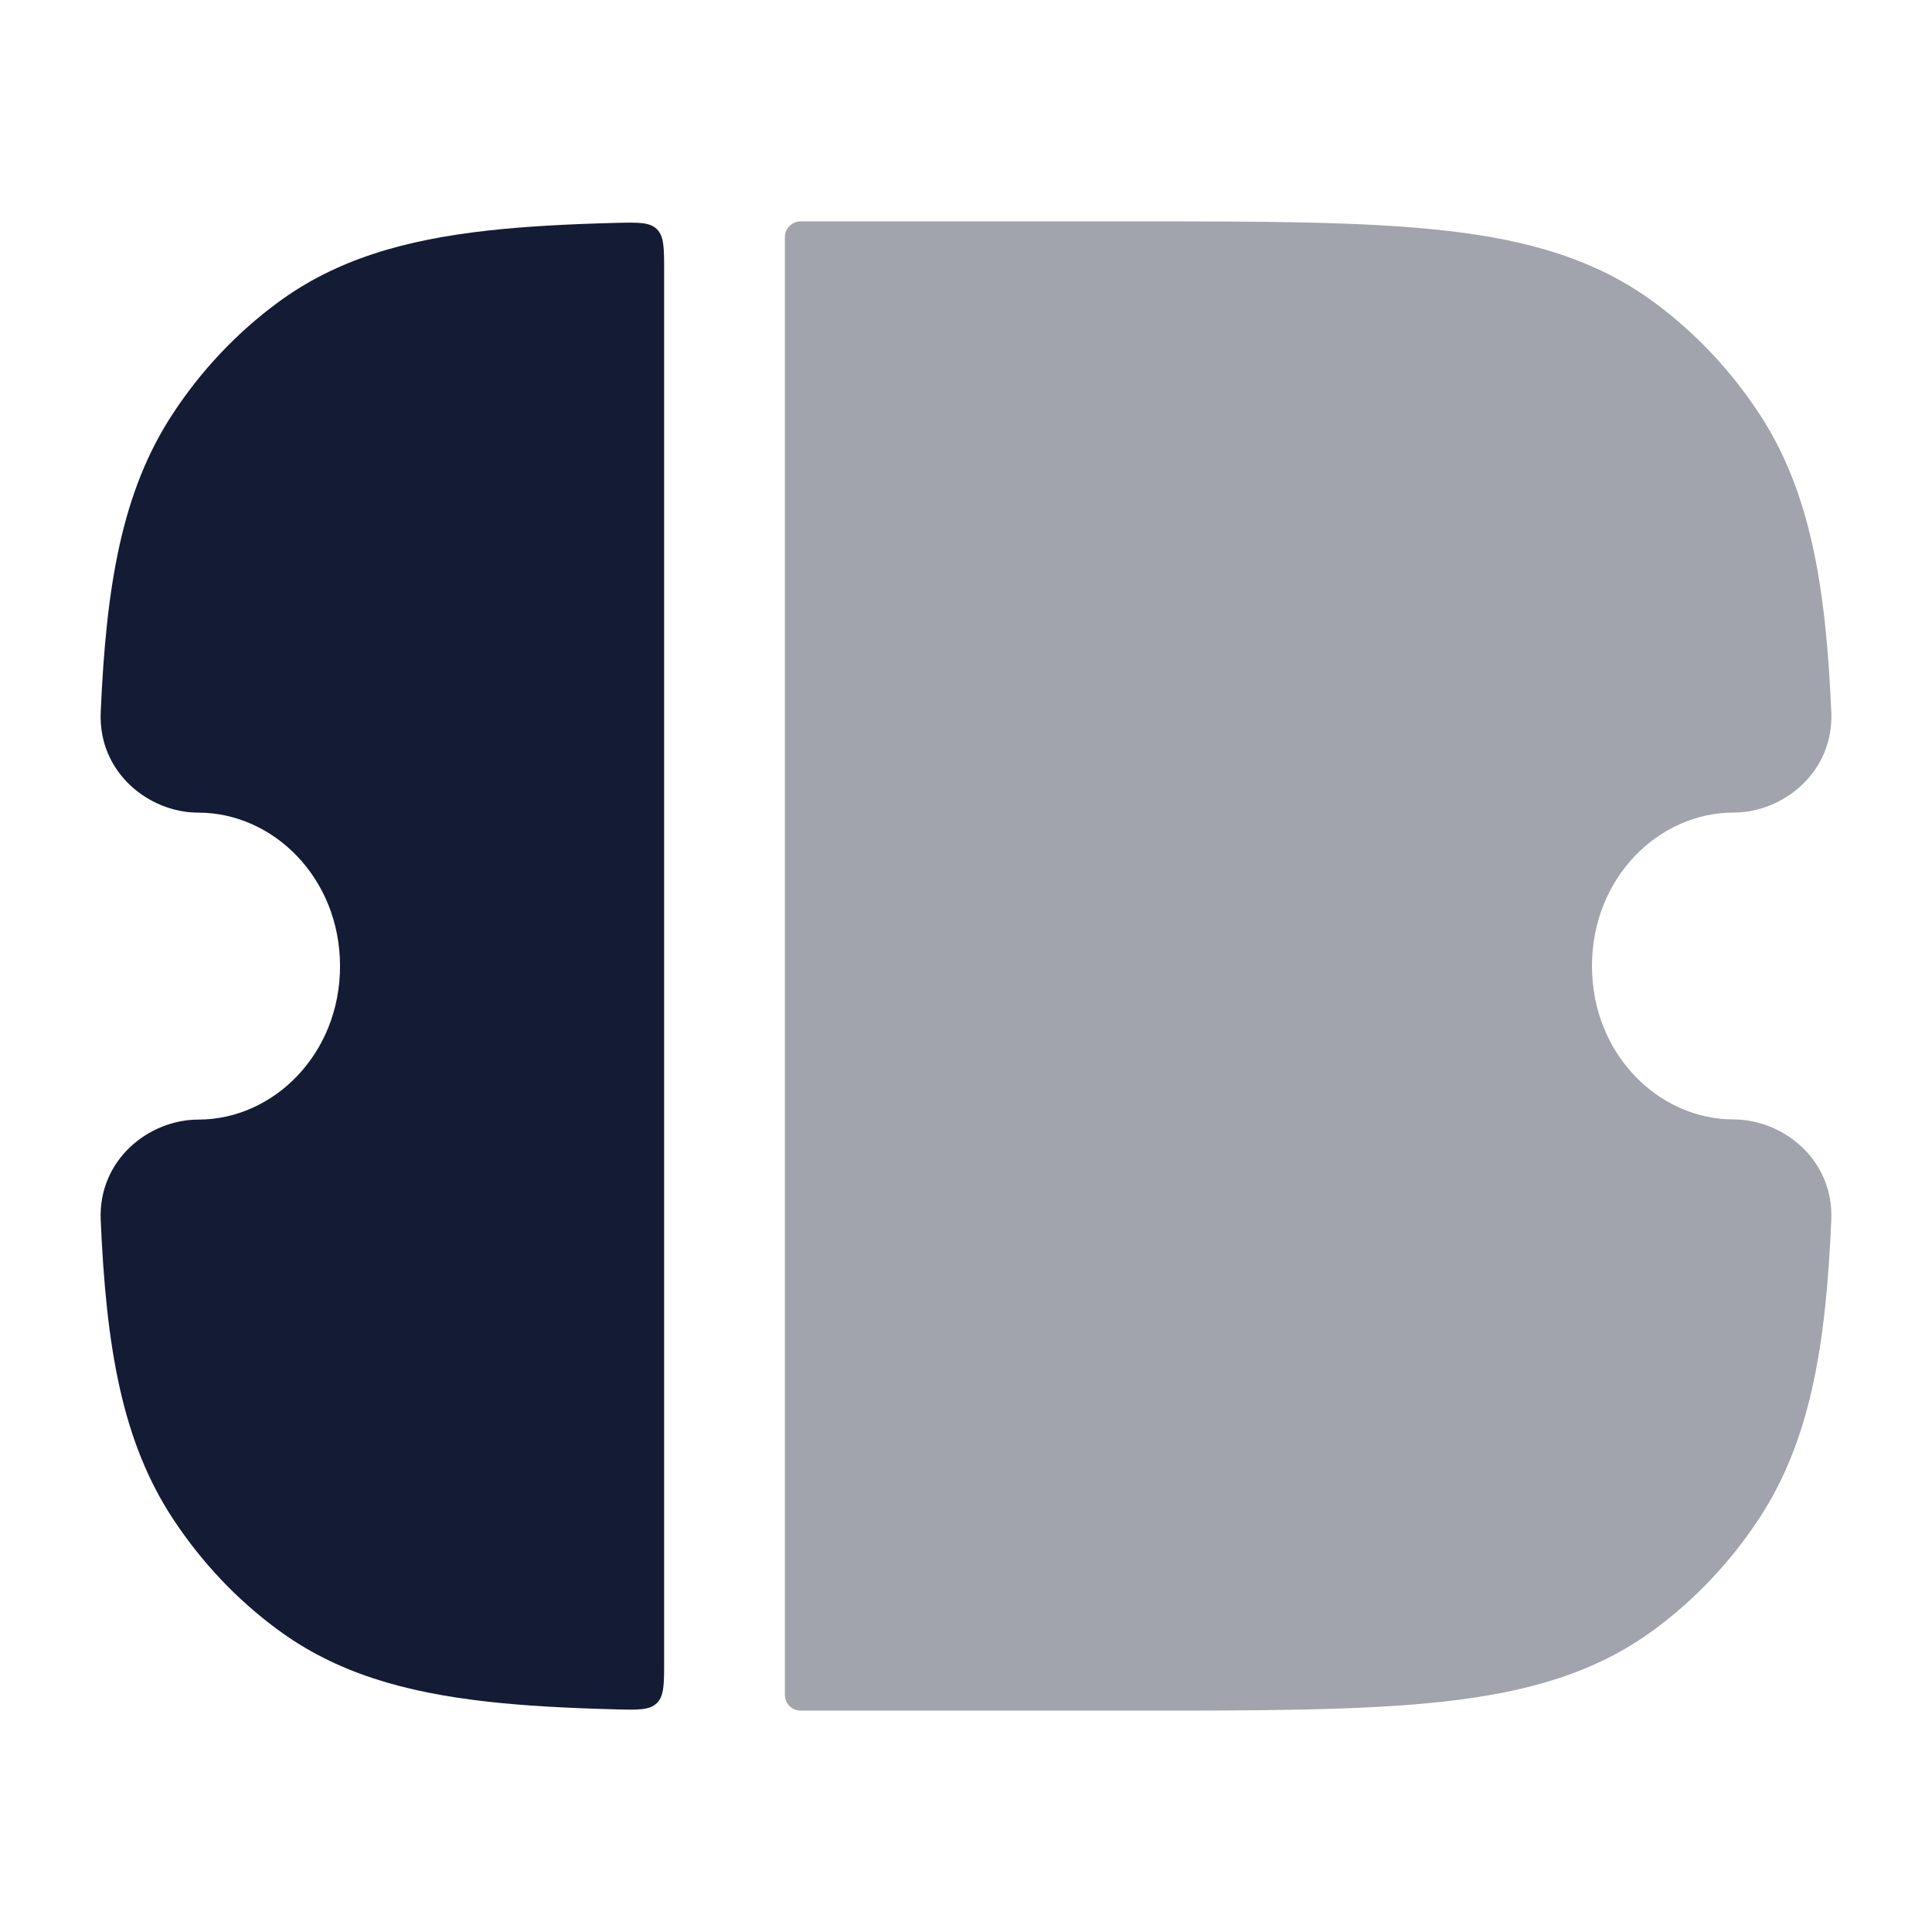 <svg width="24" height="24" viewBox="0 0 24 24" fill="none" xmlns="http://www.w3.org/2000/svg">
<path opacity="0.4" d="M9.75 21.053C9.75 21.162 9.838 21.25 9.947 21.25H14.053C15.66 21.25 16.929 21.25 17.939 21.137C18.975 21.022 19.826 20.78 20.557 20.238C21.061 19.865 21.496 19.403 21.845 18.875C22.491 17.899 22.681 16.717 22.749 15.154C22.781 14.408 22.152 13.906 21.535 13.906C20.603 13.906 19.776 13.094 19.776 12C19.776 10.906 20.603 10.094 21.535 10.094C22.152 10.094 22.781 9.592 22.749 8.846C22.681 7.283 22.491 6.101 21.845 5.125C21.496 4.597 21.061 4.135 20.557 3.762C19.826 3.22 18.975 2.978 17.939 2.863C16.929 2.75 15.66 2.75 14.053 2.75H9.947C9.838 2.75 9.75 2.838 9.75 2.947L9.75 21.053Z" fill="#141B34"/>
<path d="M8.25 3.365C8.25 3.078 8.25 2.935 8.159 2.846C8.069 2.758 7.927 2.762 7.643 2.769C7.055 2.784 6.53 2.812 6.061 2.864C5.025 2.98 4.175 3.221 3.443 3.764C2.939 4.137 2.504 4.598 2.155 5.127C1.509 6.102 1.319 7.285 1.251 8.848C1.219 9.594 1.847 10.095 2.464 10.095C3.396 10.095 4.224 10.908 4.224 12.002C4.224 13.095 3.396 13.908 2.464 13.908C1.847 13.908 1.219 14.409 1.251 15.155C1.319 16.718 1.509 17.901 2.155 18.877C2.504 19.405 2.939 19.867 3.443 20.239C4.175 20.782 5.025 21.023 6.061 21.139C6.53 21.191 7.055 21.219 7.643 21.234C7.927 21.242 8.069 21.245 8.159 21.157C8.25 21.069 8.25 20.925 8.25 20.638L8.25 3.365Z" fill="#141B34"/>
</svg>
